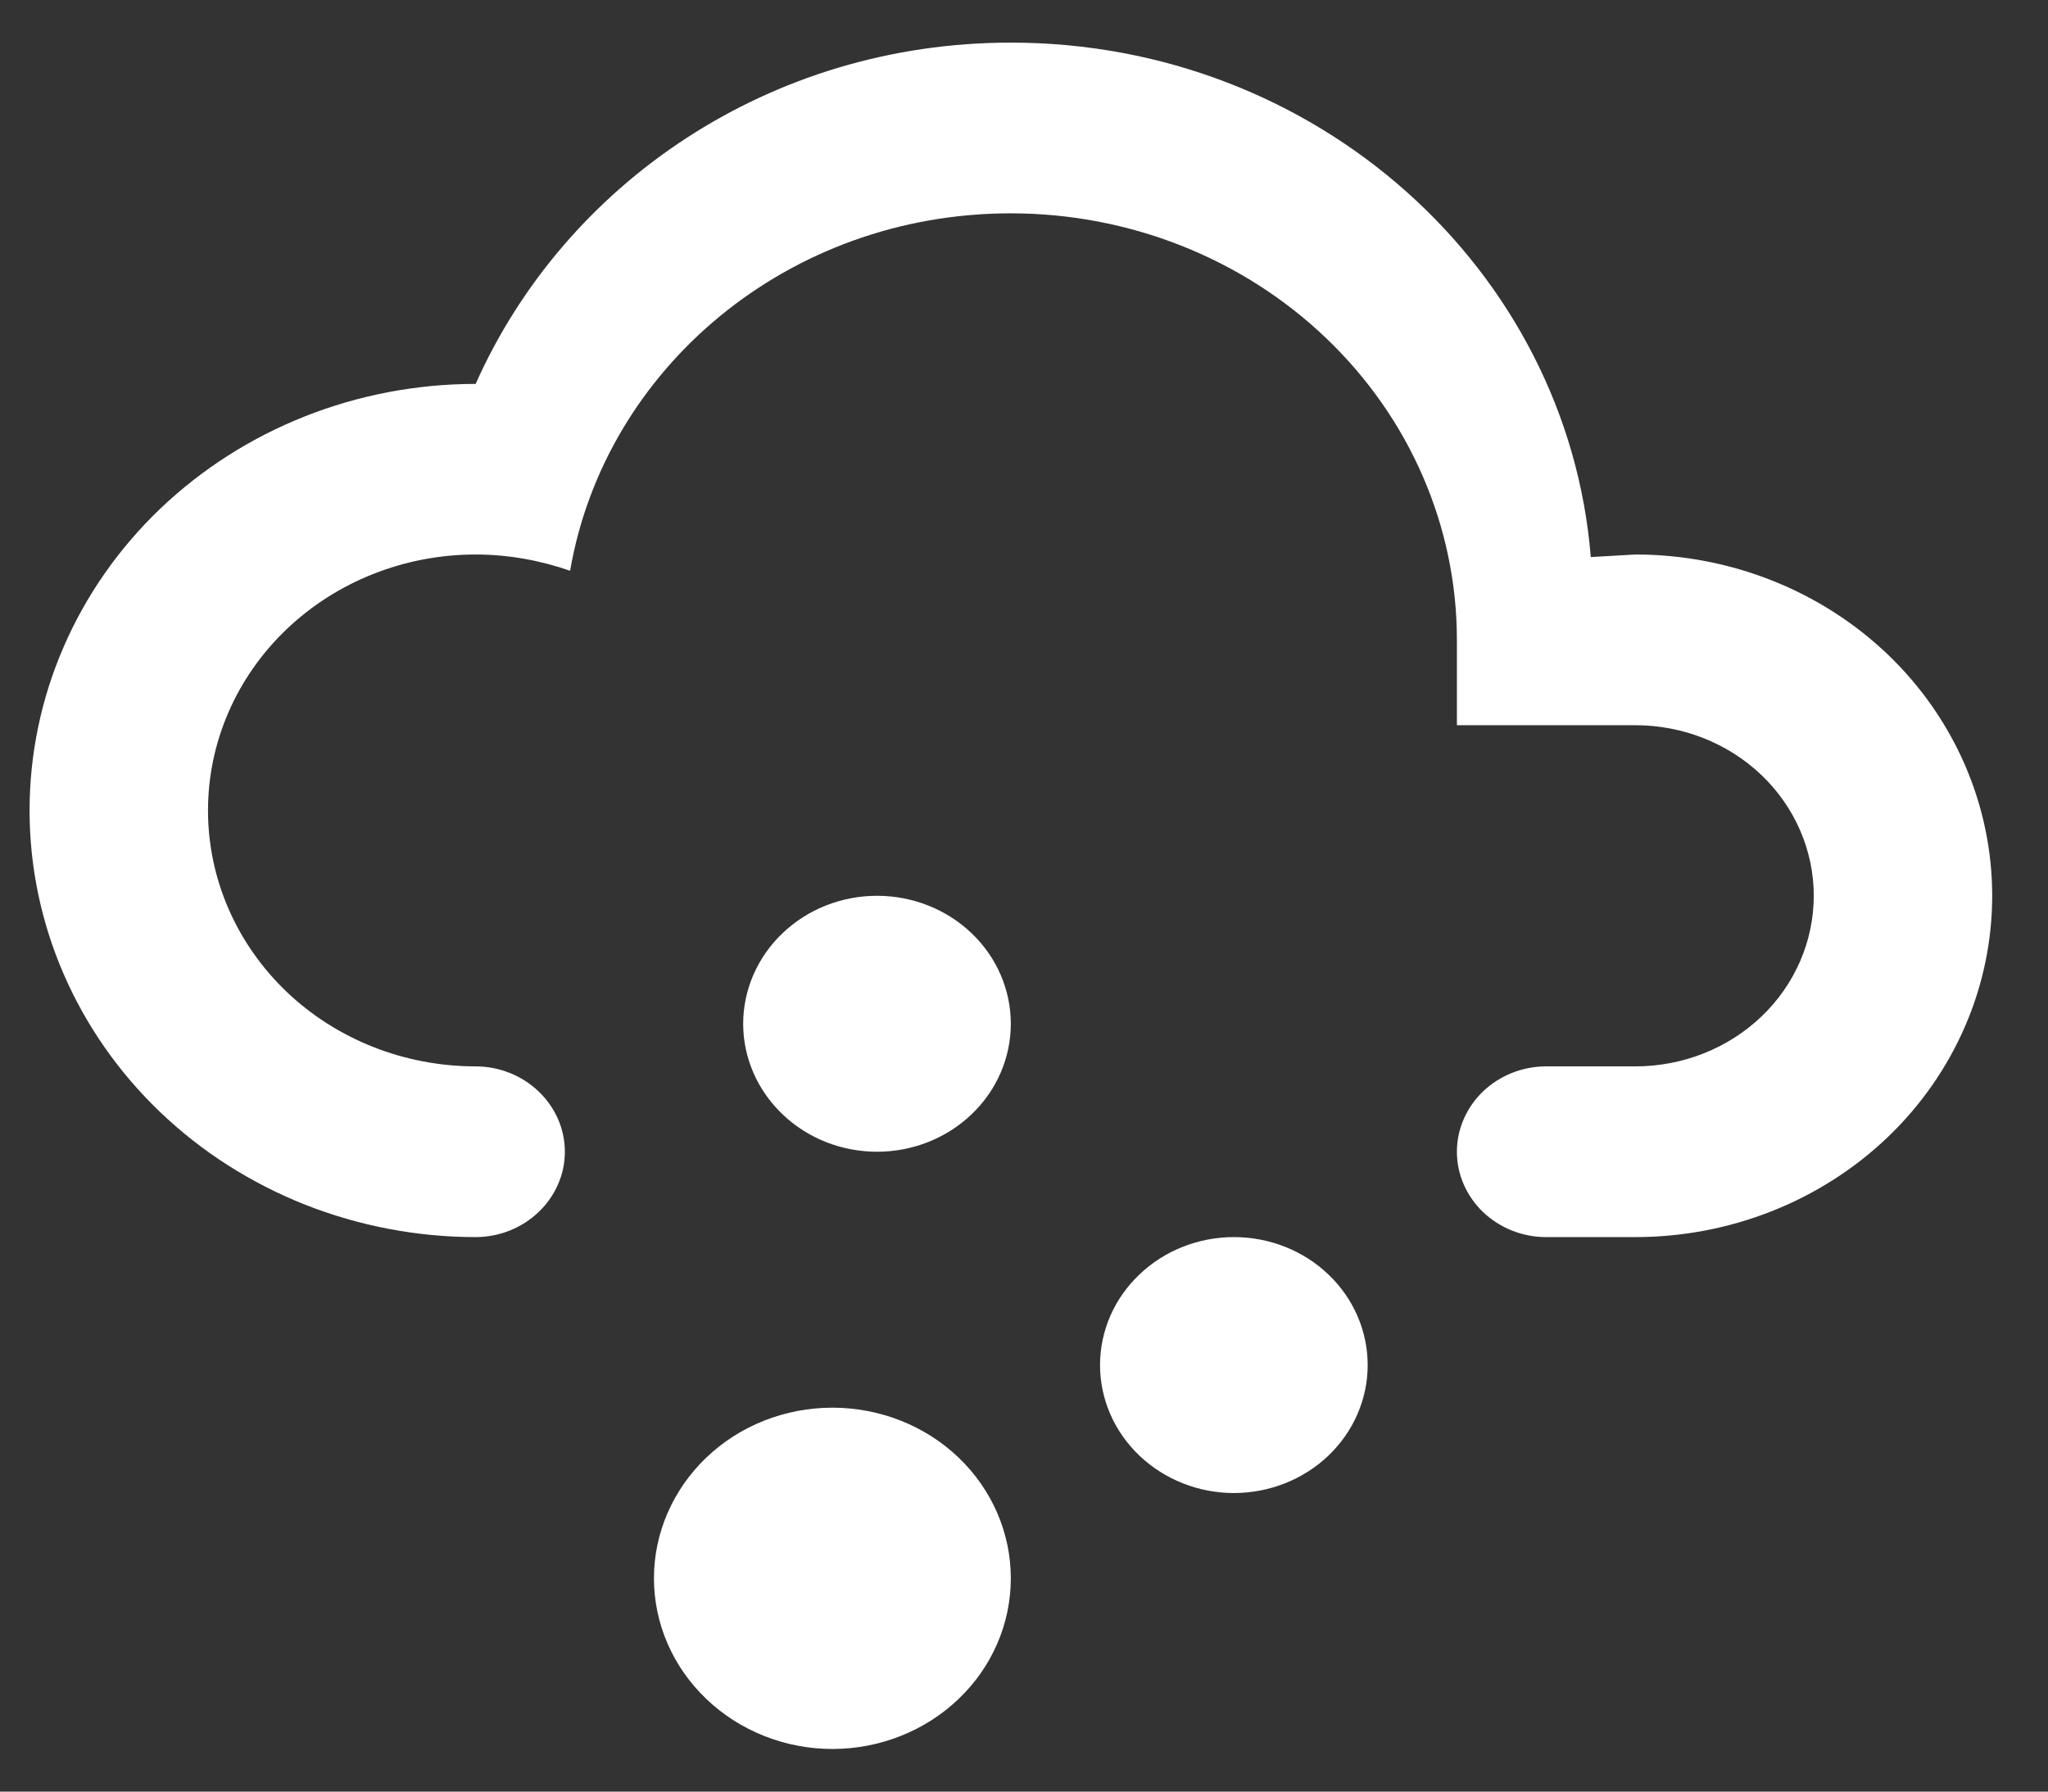 <svg width="16" height="14" viewBox="0 0 16 14" fill="none" xmlns="http://www.w3.org/2000/svg">
<rect x="0" y="0" width="16" height="14" fill="#333333" stroke="none"/>
<path d="M3.716 8.333C3.9 8.333 4.078 8.404 4.208 8.529C4.339 8.654 4.413 8.823 4.413 9C4.413 9.177 4.339 9.346 4.208 9.471C4.078 9.596 3.9 9.667 3.716 9.667C3.258 9.667 2.805 9.58 2.382 9.413C1.959 9.245 1.575 9 1.251 8.69C0.598 8.065 0.231 7.217 0.231 6.333C0.231 5.449 0.598 4.601 1.251 3.976C1.905 3.351 2.791 3 3.716 3C4.413 1.433 6.016 0.333 7.897 0.333C10.288 0.333 12.246 2.107 12.428 4.353L12.776 4.333C13.516 4.333 14.225 4.614 14.748 5.114C15.27 5.614 15.564 6.293 15.564 7C15.564 7.707 15.27 8.386 14.748 8.886C14.225 9.386 13.516 9.667 12.776 9.667H12.079C11.894 9.667 11.717 9.596 11.586 9.471C11.456 9.346 11.382 9.177 11.382 9C11.382 8.823 11.456 8.654 11.586 8.529C11.717 8.404 11.894 8.333 12.079 8.333H12.776C13.146 8.333 13.5 8.193 13.762 7.943C14.023 7.693 14.17 7.354 14.17 7C14.17 6.646 14.023 6.307 13.762 6.057C13.5 5.807 13.146 5.667 12.776 5.667H11.382V5C11.382 4.116 11.015 3.268 10.361 2.643C9.708 2.018 8.822 1.667 7.897 1.667C6.155 1.667 4.726 2.88 4.454 4.46C4.224 4.38 3.973 4.333 3.716 4.333C3.161 4.333 2.629 4.544 2.237 4.919C1.845 5.294 1.625 5.803 1.625 6.333C1.625 6.864 1.845 7.372 2.237 7.748C2.629 8.123 3.161 8.333 3.716 8.333ZM6.503 11C6.873 11 7.228 11.14 7.489 11.39C7.751 11.641 7.897 11.98 7.897 12.333C7.897 12.687 7.751 13.026 7.489 13.276C7.228 13.526 6.873 13.667 6.503 13.667C6.134 13.667 5.779 13.526 5.518 13.276C5.256 13.026 5.109 12.687 5.109 12.333C5.109 11.98 5.256 11.641 5.518 11.39C5.779 11.14 6.134 11 6.503 11ZM9.64 9.667C9.917 9.667 10.183 9.772 10.379 9.96C10.575 10.147 10.685 10.402 10.685 10.667C10.685 10.932 10.575 11.186 10.379 11.374C10.183 11.561 9.917 11.667 9.64 11.667C9.363 11.667 9.097 11.561 8.901 11.374C8.704 11.186 8.594 10.932 8.594 10.667C8.594 10.402 8.704 10.147 8.901 9.96C9.097 9.772 9.363 9.667 9.64 9.667ZM6.852 7C7.129 7 7.395 7.105 7.591 7.293C7.787 7.48 7.897 7.735 7.897 8C7.897 8.265 7.787 8.52 7.591 8.707C7.395 8.895 7.129 9 6.852 9C6.575 9 6.309 8.895 6.113 8.707C5.917 8.52 5.806 8.265 5.806 8C5.806 7.735 5.917 7.48 6.113 7.293C6.309 7.105 6.575 7 6.852 7Z" fill="white"/>
</svg>
